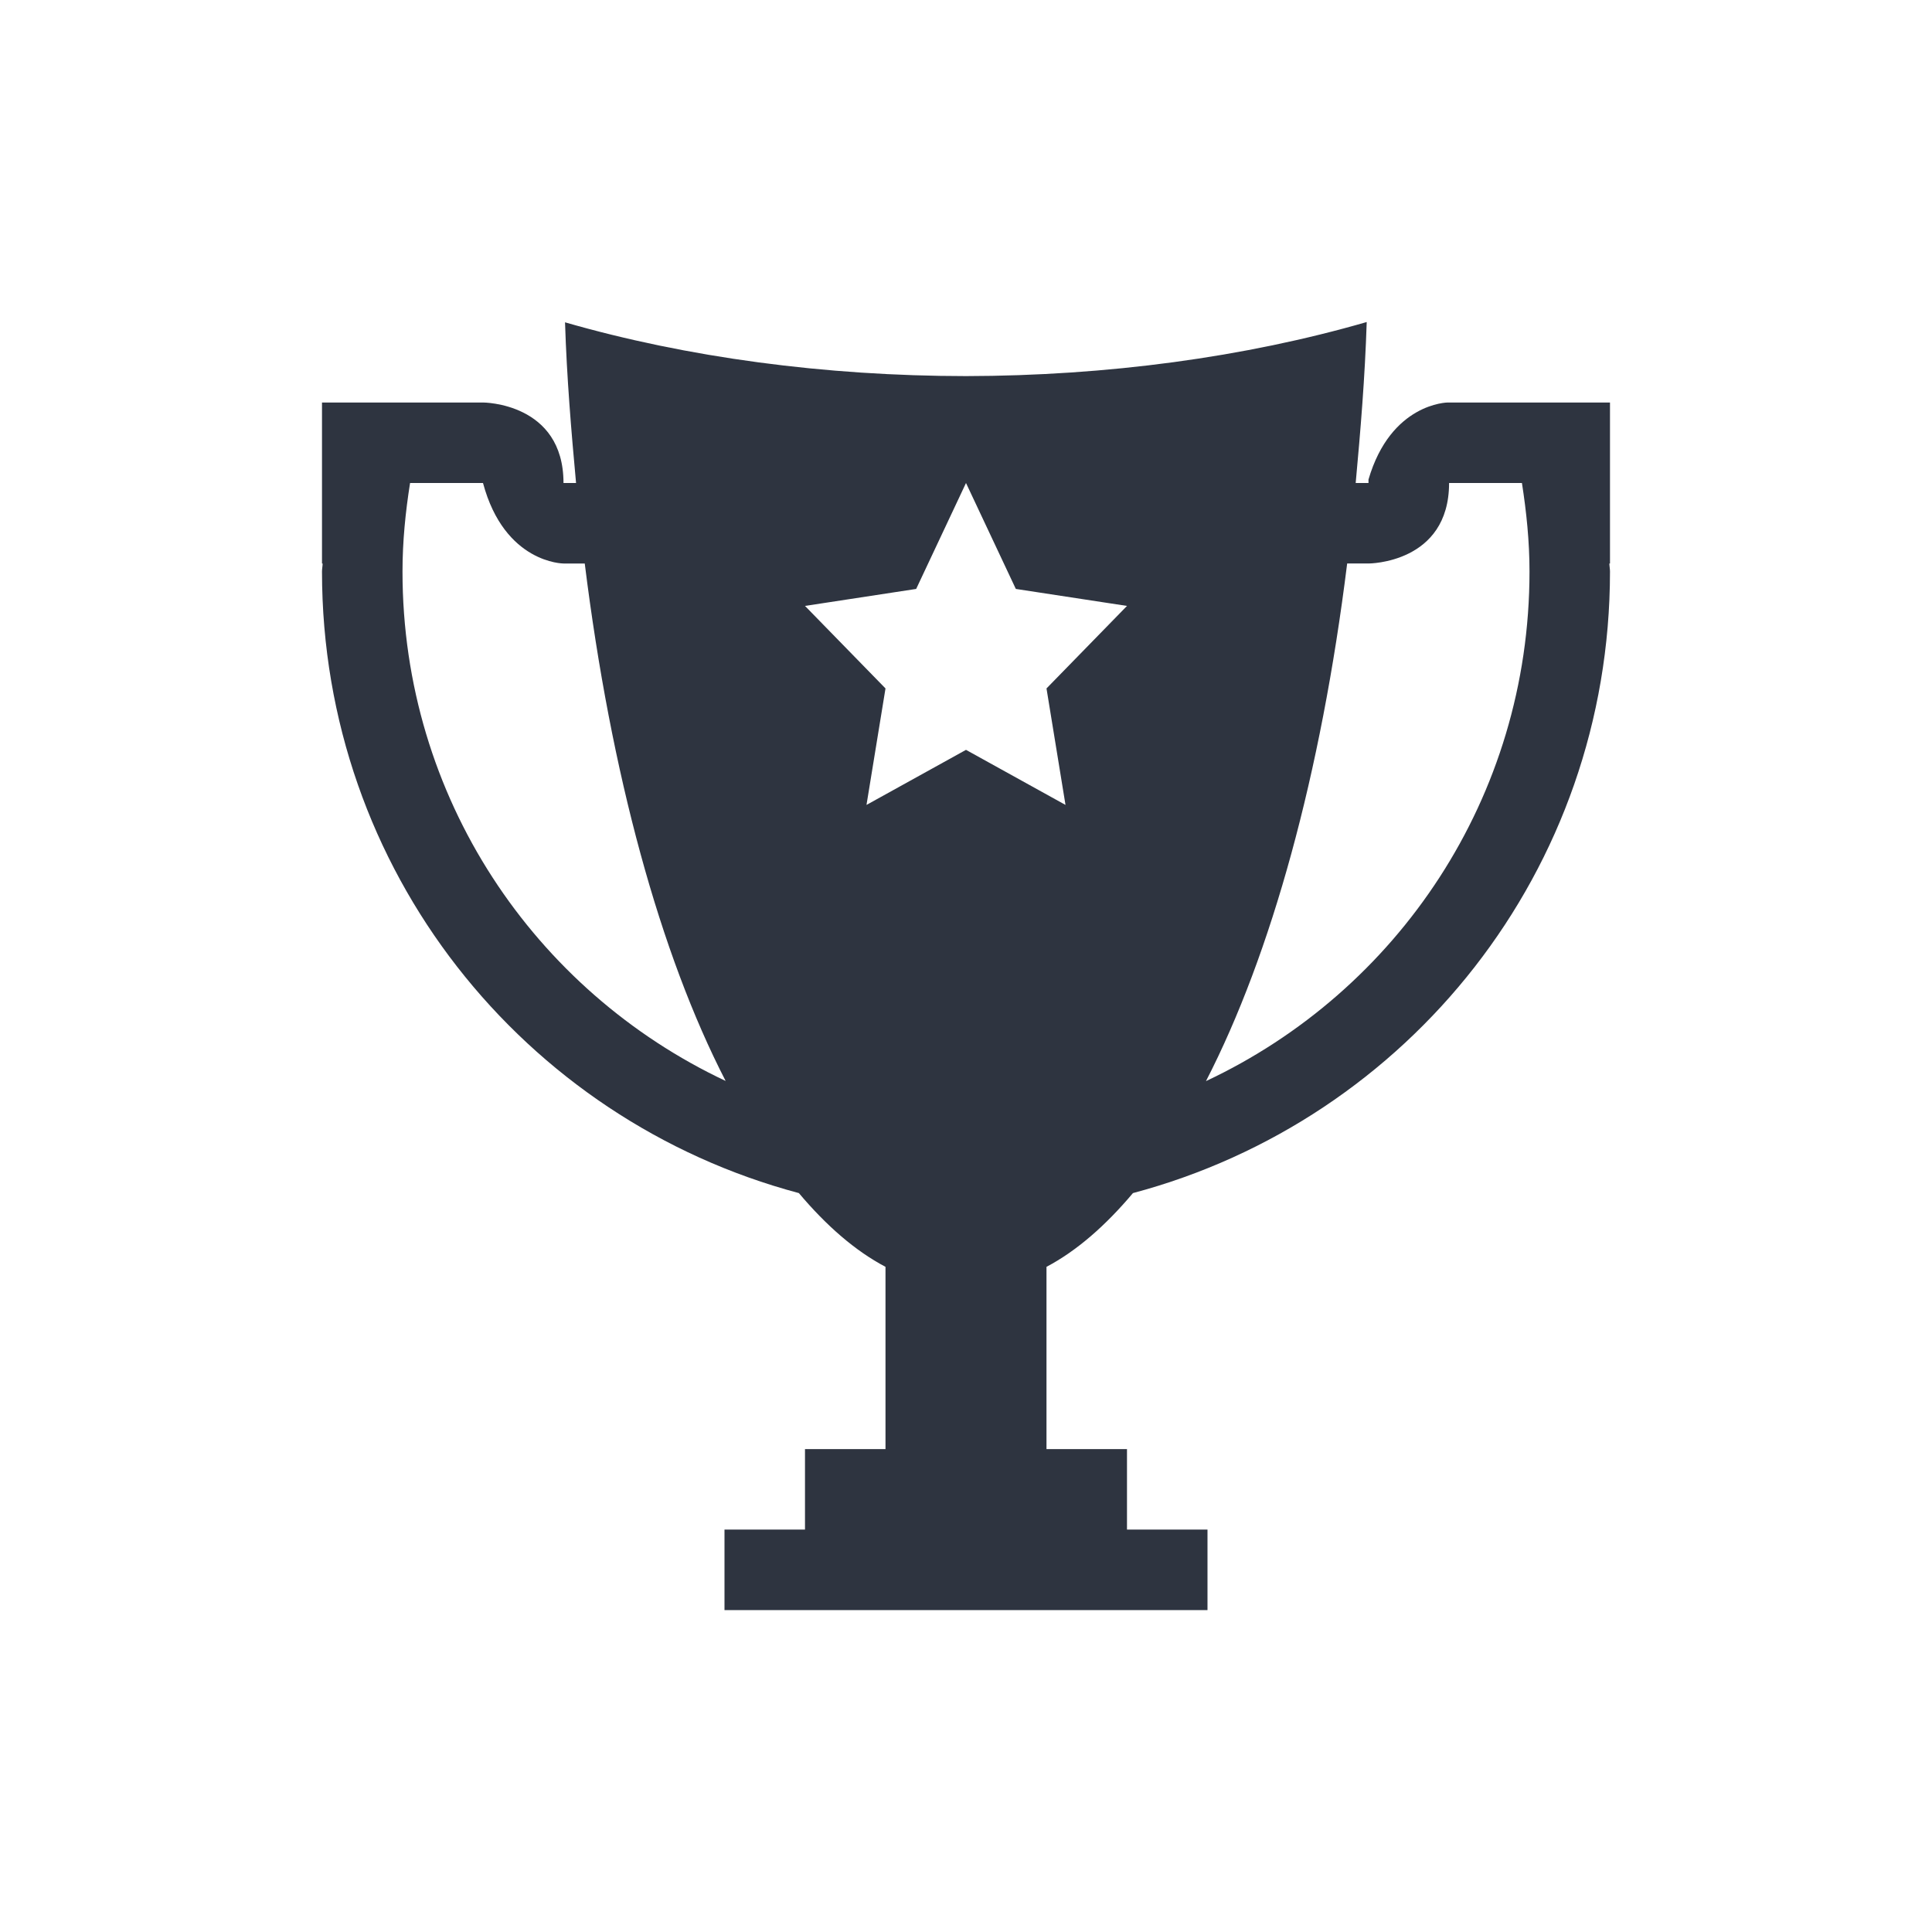 <svg viewBox="0 0 24 24" xmlns="http://www.w3.org/2000/svg">
 <defs>
  <style type="text/css">.ColorScheme-Text {
        color:#2e3440;
      }</style>
 </defs>
 <path class="ColorScheme-Text" d="m16.979 4c-1.514 0.438-3.23 0.669-4.979 0.672-1.748-0.001-3.466-0.231-4.981-0.668 0.022 0.689 0.077 1.345 0.137 1.996h-0.156c0-1-1-1-1-1h-1-1v2h0.008c-5.556e-4 0.034-0.008 0.066-0.008 0.1 0 3.712 2.506 6.81 5.924 7.721 0.341 0.405 0.7 0.718 1.076 0.916v2.264h-1v1h-1v1h6v-1h-1v-1h-1v-2.264c0.375-0.198 0.734-0.512 1.074-0.916 3.419-0.91 5.926-4.008 5.926-7.721 0-0.034-0.007-0.066-0.008-0.1h0.008v-2h-1-1-0.016s-0.706 0.005-0.984 0.957v0.043h-0.016-0.143c0.06-0.652 0.115-1.309 0.137-2zm-11.885 2h0.906c0.268 1 1 1 1 1h0.264c0.325 2.616 0.937 4.85 1.75 6.428-2.374-1.118-4.014-3.521-4.014-6.328 0-0.375 0.037-0.741 0.094-1.1zm6.906 0 0.619 1.316 1.381 0.211-1 1.025 0.236 1.447-1.236-0.684-1.236 0.684 0.236-1.447-1-1.025 1.381-0.211 0.619-1.316zm6 0h0.906c0.056 0.359 0.094 0.724 0.094 1.1 0 2.809-1.642 5.214-4.019 6.33 0.813-1.578 1.429-3.812 1.754-6.43h0.266s1 0 1-1z" fill="currentColor"/>
</svg>
